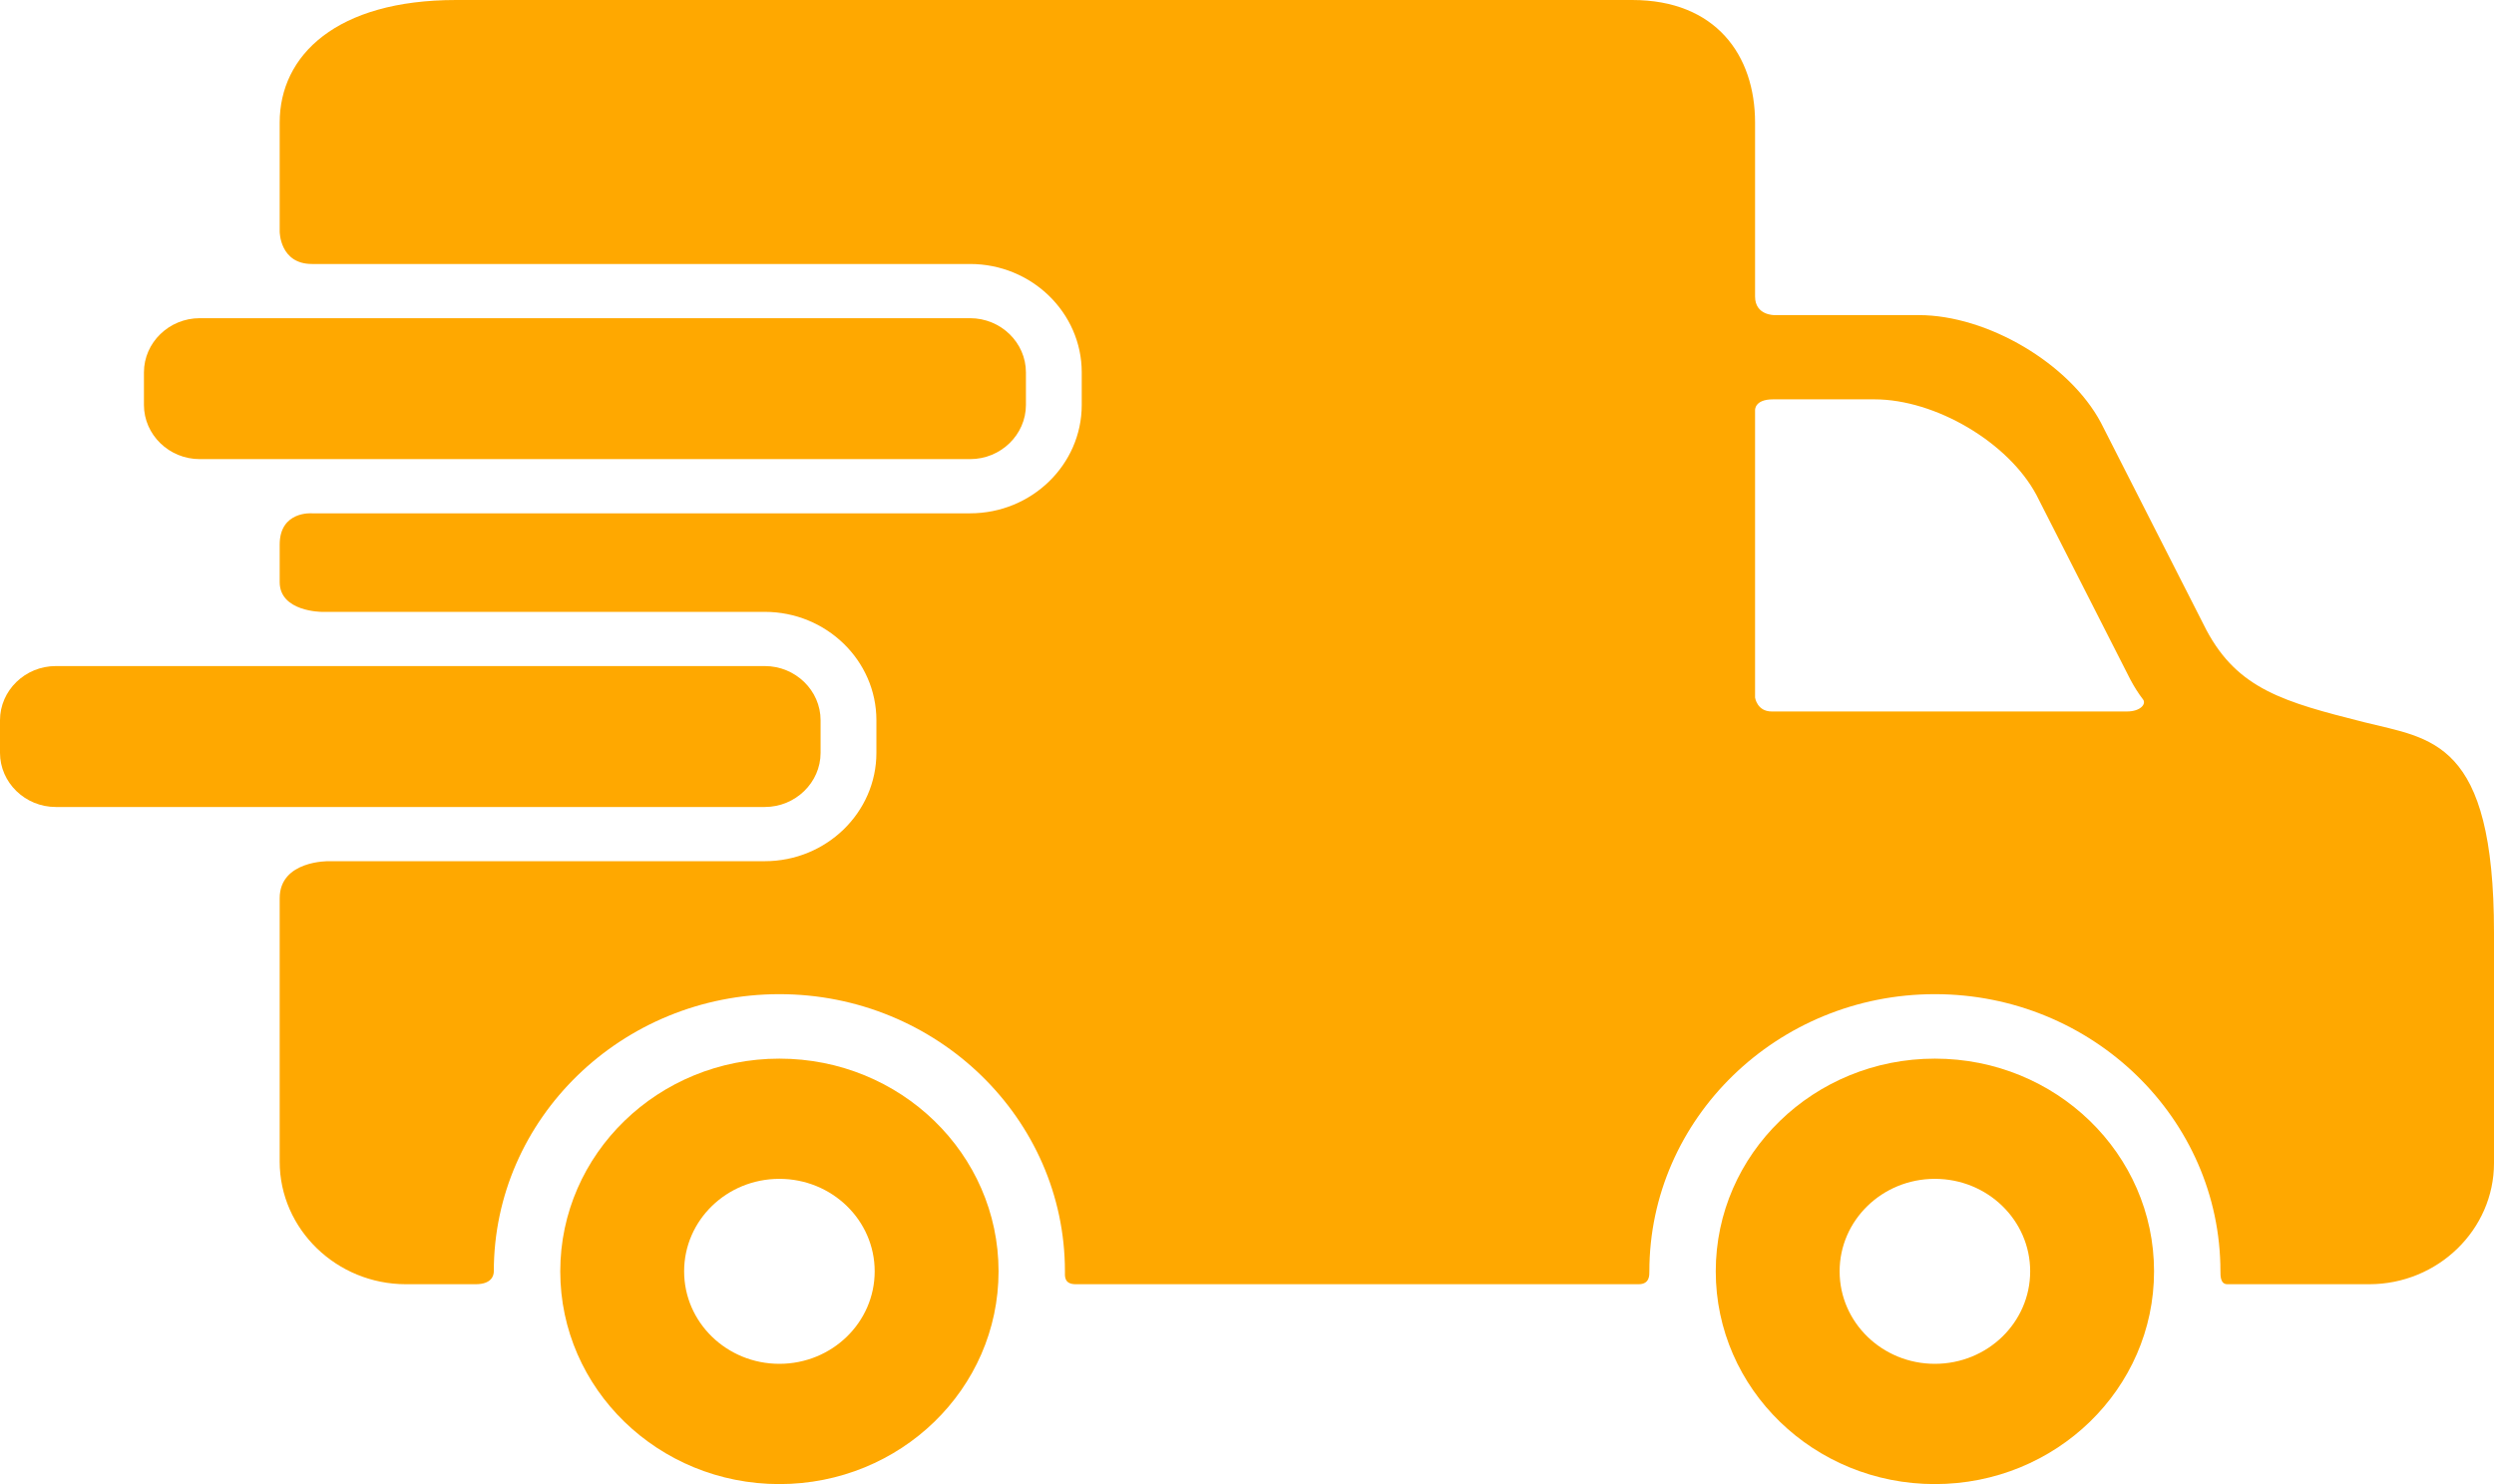 <svg width="42" height="25" viewBox="0 0 42 25" fill="none" xmlns="http://www.w3.org/2000/svg">
<path d="M13.125 17.833C11.087 17.833 9.435 19.436 9.435 21.416C9.435 23.396 11.087 25 13.125 25C15.164 25 16.816 23.396 16.816 21.416C16.816 19.436 15.164 17.833 13.125 17.833ZM13.125 22.974C12.239 22.974 11.521 22.277 11.521 21.416C11.521 20.555 12.239 19.858 13.125 19.858C14.011 19.858 14.73 20.555 14.73 21.416C14.73 22.277 14.011 22.974 13.125 22.974Z" fill="#FFA800"/>
<path d="M32.584 17.833C30.546 17.833 28.894 19.436 28.894 21.416C28.894 23.396 30.546 25 32.584 25C34.623 25 36.275 23.396 36.275 21.416C36.275 19.436 34.623 17.833 32.584 17.833ZM32.584 22.974C31.698 22.974 30.98 22.277 30.98 21.416C30.98 20.555 31.698 19.858 32.584 19.858C33.471 19.858 34.189 20.555 34.189 21.416C34.189 22.277 33.471 22.974 32.584 22.974Z" fill="#FFA800"/>
<path d="M17.277 6.821C17.277 7.323 16.854 7.734 16.337 7.734H3.364C2.847 7.734 2.424 7.323 2.424 6.821V6.273C2.424 5.771 2.847 5.36 3.364 5.36H16.337C16.854 5.36 17.277 5.771 17.277 6.273V6.821Z" fill="#FFA800"/>
<path d="M39.815 12.166C38.462 11.825 37.688 11.61 37.157 10.614L35.38 7.12C34.849 6.123 33.468 5.308 32.313 5.308H29.883C29.883 5.308 29.556 5.315 29.556 4.995C29.556 4.263 29.556 2.065 29.556 2.065C29.556 0.929 28.894 0 27.486 0H7.682C5.667 0 4.71 0.929 4.71 2.065V3.901C4.71 3.901 4.71 4.447 5.254 4.447C8.025 4.447 16.337 4.447 16.337 4.447C17.373 4.447 18.217 5.267 18.217 6.273V6.821C18.217 7.828 17.373 8.647 16.337 8.647H5.254C5.254 8.647 4.71 8.603 4.71 9.174C4.71 9.457 4.71 9.647 4.71 9.805C4.71 10.307 5.419 10.307 5.419 10.307H12.879C13.915 10.307 14.759 11.126 14.759 12.133V12.681C14.759 13.688 13.915 14.507 12.879 14.507H5.536C5.536 14.507 4.71 14.492 4.71 15.131C4.71 16.24 4.71 19.568 4.71 19.568C4.71 20.704 5.667 21.633 6.836 21.633C6.836 21.633 7.717 21.633 8.011 21.633C8.277 21.633 8.316 21.489 8.316 21.416C8.316 18.841 10.474 16.747 13.125 16.747C15.777 16.747 17.934 18.842 17.934 21.416C17.934 21.489 17.913 21.633 18.116 21.633C20.445 21.633 27.595 21.633 27.595 21.633C27.783 21.633 27.776 21.479 27.776 21.416C27.776 18.841 29.933 16.747 32.584 16.747C35.236 16.747 37.393 18.842 37.393 21.416C37.393 21.489 37.391 21.633 37.509 21.633C38.577 21.633 39.899 21.633 39.899 21.633C41.054 21.633 42 20.715 42 19.592V15.715C42 12.45 40.939 12.45 39.815 12.166ZM35.817 11.985C35.817 11.985 31.355 11.985 29.836 11.985C29.589 11.985 29.556 11.751 29.556 11.751V6.912C29.556 6.912 29.542 6.727 29.859 6.727C30.286 6.727 31.566 6.727 31.566 6.727C32.594 6.727 33.822 7.452 34.295 8.339L35.876 11.447C35.943 11.573 36.014 11.684 36.09 11.783C36.146 11.856 36.052 11.985 35.817 11.985Z" fill="#FFA800"/>
<path d="M13.819 12.681C13.819 13.183 13.396 13.594 12.879 13.594H0.94C0.423 13.594 0 13.183 0 12.681V12.133C0 11.631 0.423 11.22 0.94 11.22H12.879C13.396 11.22 13.819 11.631 13.819 12.133V12.681Z" fill="#FFA800"/>
</svg>
